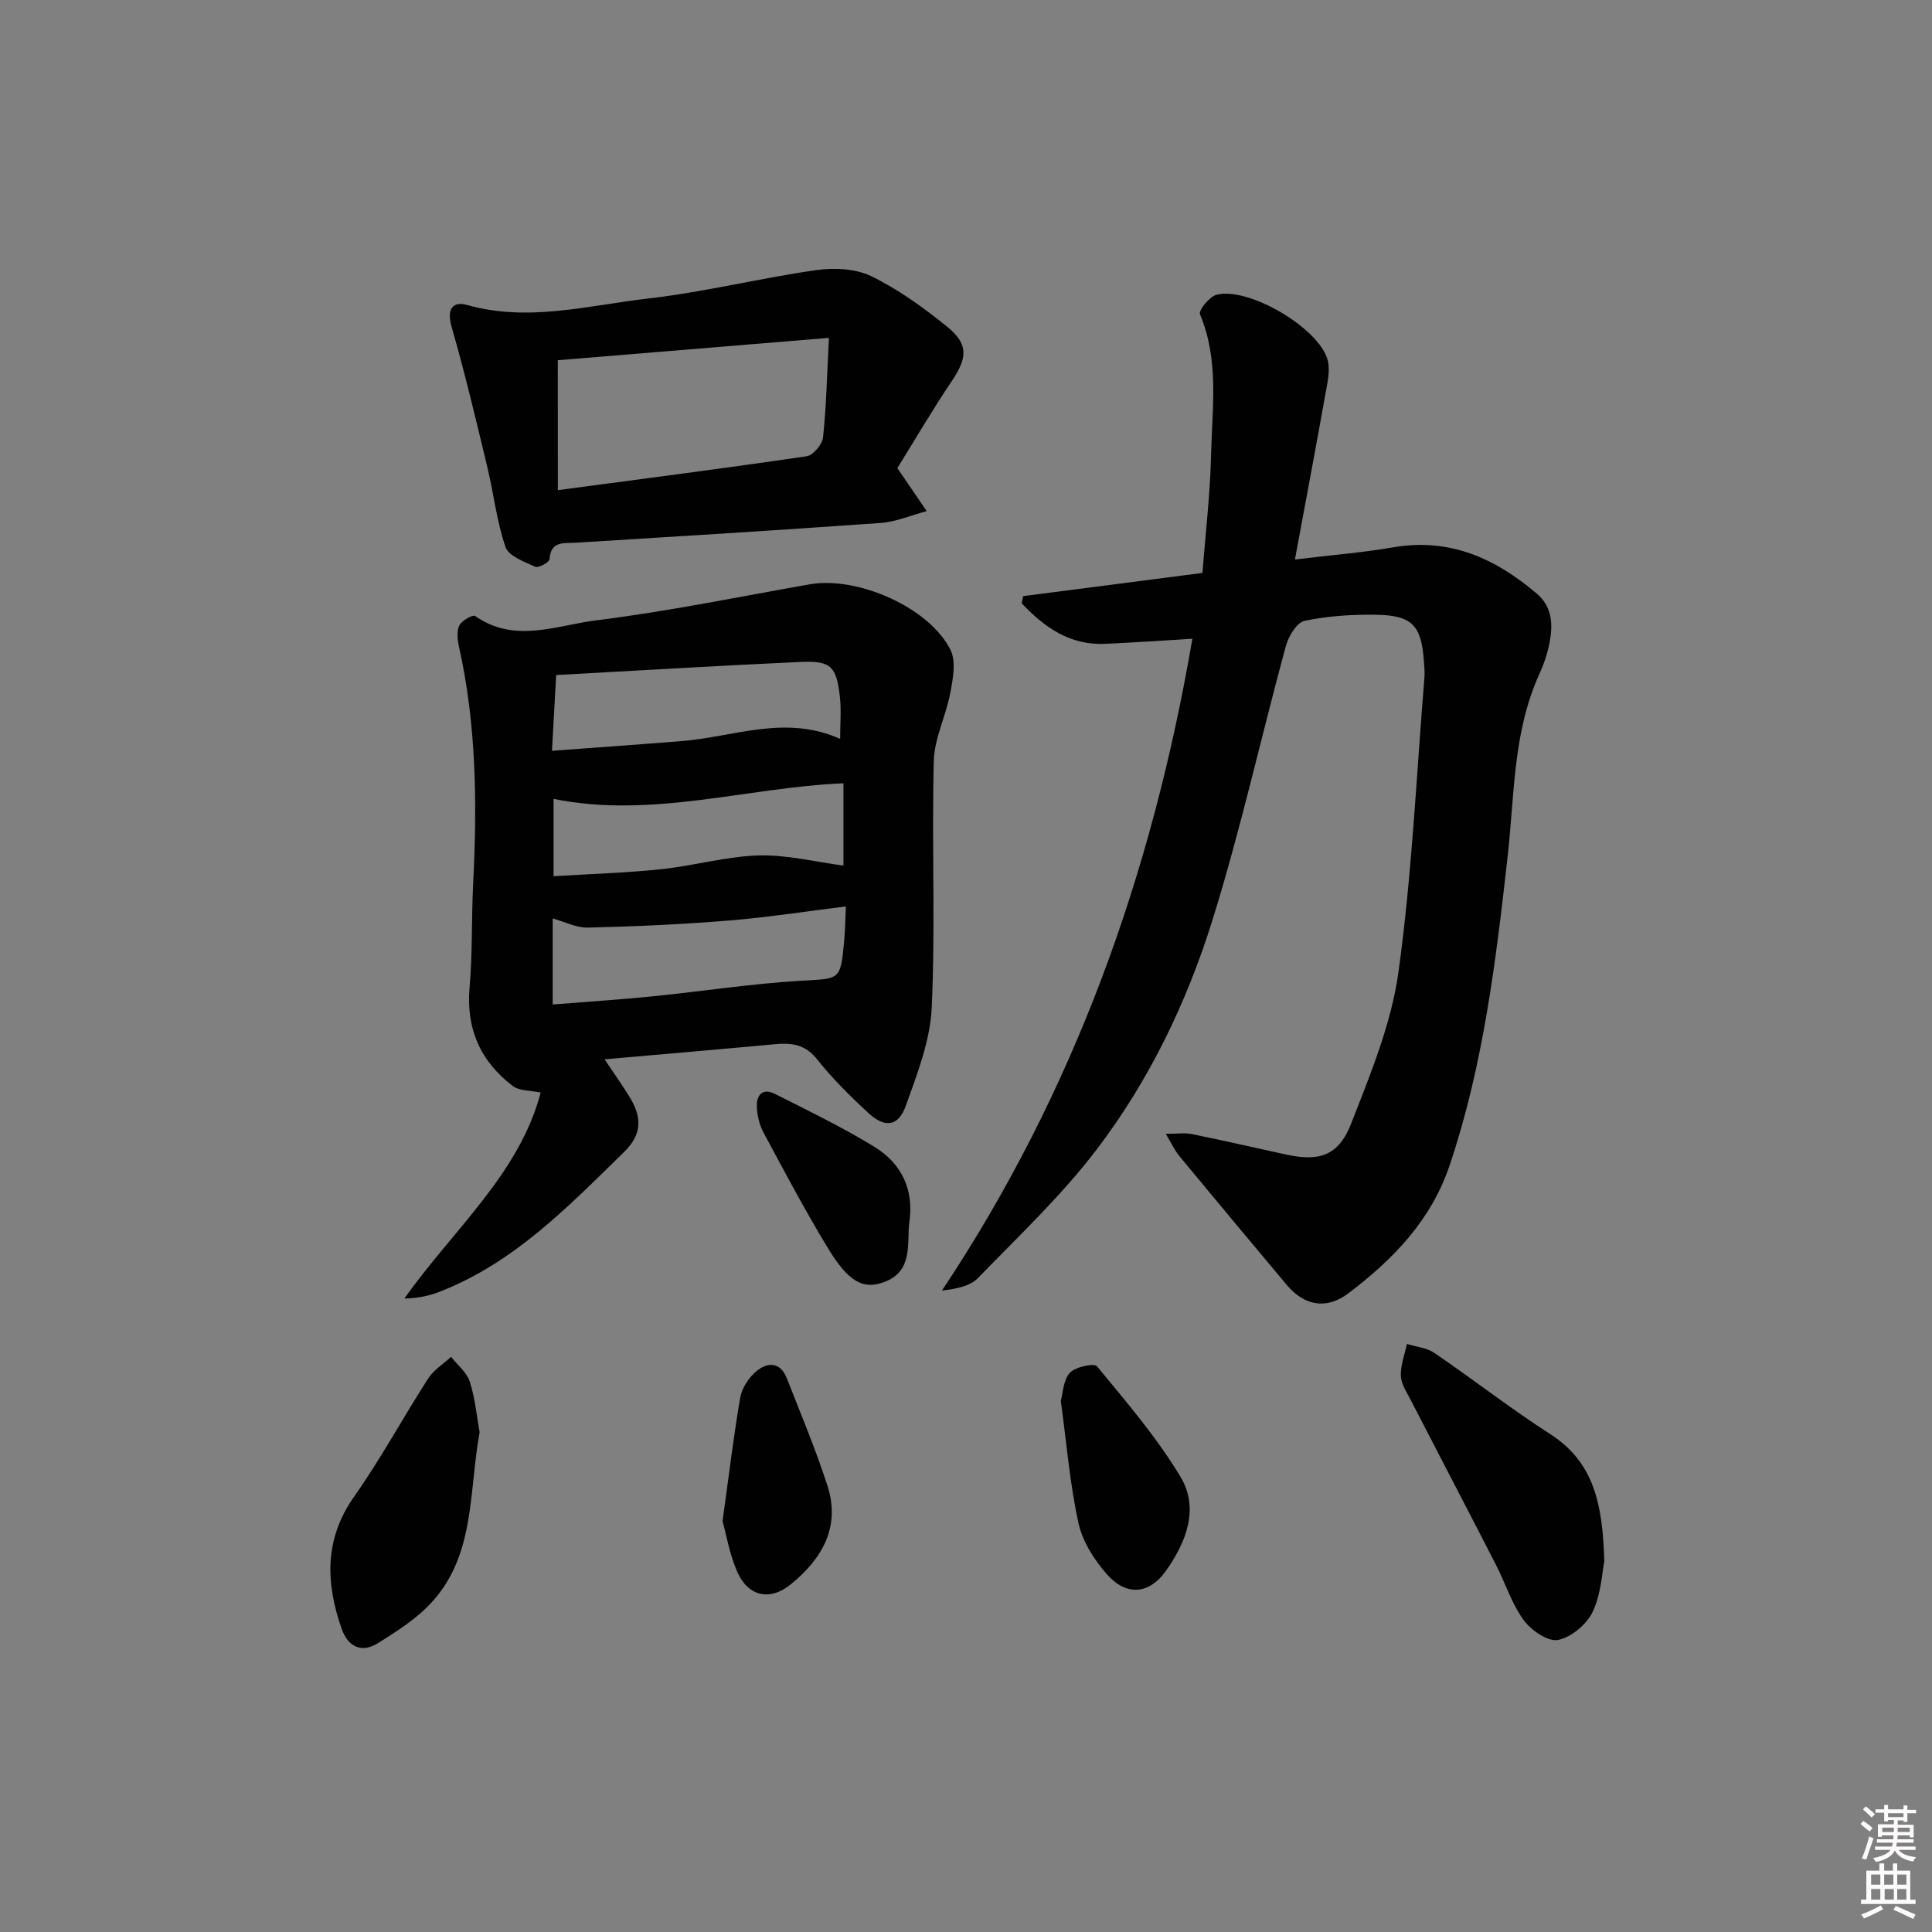 <svg enable-background="new 0 0 400 400" viewBox="0 0 400 400" xmlns="http://www.w3.org/2000/svg"><rect x="0" y="0" width="400" height="400" fill="#808080" stroke="none"/><path d="m385.2 377.6.6-.6c.6.4 1.3.9 1.9 1.5l-.6.7c-.8-.6-1.4-1.1-1.9-1.6zm.3 7.1c.6-1.4 1.1-2.9 1.5-4.5.3.1.6.3.9.4-.5 1.4-1 2.9-1.5 4.4l-.9-.2zm.2-10.1.6-.6c.7.5 1.3 1.1 1.9 1.6l-.7.7c-.6-.6-1.2-1.2-1.8-1.7zm8.4-.8h.8v.9h1.8v.7h-1.8v1.8h-.8v-.3h-1.2v.9h3.3v2.6h-.8v-.4h-2.5c0 .3 0 .6-.1.8h3.4v.7h-3.5c0 .3-.1.6-.1.8h4v.7h-3.5c.7.9 1.9 1.3 3.6 1.5-.2.2-.4.5-.6.9-1.9-.3-3.2-1.1-3.8-2.3-.5 1.1-1.8 2-3.9 2.4-.2-.3-.4-.5-.6-.8 1.9-.4 3.1-.9 3.6-1.7h-3.2v-.7h3.5c.1-.2.1-.5.2-.8h-3.3v-.7h3.4c0-.2 0-.5 0-.8h-2.4v.3h-.8v-2.6h3.3v-.9h-1.2v.3h-.8v-1.8h-1.8v-.7h1.8v-.9h.8v.9h3.2zm-4.4 5.5h2.4c0-.3 0-.6 0-.9h-2.4zm1.2-3.1h3.2v-.8h-3.2zm4.4 2.2h-2.4v.9h2.5v-.9z" fill="#fcfafa"/><path d="m389.2 385.8h.9v1.5h1.8v-1.5h.9v1.5h2.7v6h1.1v.9h-11.3v-.9h1.1v-6h2.7v-1.5zm.2 8.7.5.8c-1.2.6-2.5 1.3-4 1.9-.2-.3-.3-.6-.6-.8 1.6-.6 3-1.3 4.1-1.9zm-2-4.3h1.9v-2.1h-1.9zm0 3.1h1.9v-2.2h-1.9zm2.7-3.1h1.9v-2.1h-1.9zm.1 3.1h1.9v-2.2h-1.9zm2.3 1.3c1.4.6 2.7 1.2 4.1 1.8l-.5.9c-1.5-.7-2.8-1.4-4.1-1.9zm2.2-6.5h-1.9v2.1h1.9zm-1.9 5.2h1.9v-2.2h-1.9z" fill="#fcfafa"/><g fill="#010101"><path d="m241.36 234.75c2.36 0 3.9-.25 5.34.04 6.5 1.32 12.97 2.8 19.45 4.22 7.01 1.54 10.97.33 13.62-6.46 3.97-10.16 8.28-20.57 9.76-31.25 2.8-20.19 3.71-40.64 5.38-60.98.09-1.15-.02-2.33-.11-3.49-.53-7.33-2.43-9.43-9.85-9.55-4.96-.08-10.02.24-14.85 1.26-1.63.34-3.34 3.22-3.89 5.25-5.13 18.87-9.36 38.01-15.17 56.66-5.3 17.01-13.09 33.21-23.91 47.44-7.3 9.61-16.21 18.01-24.65 26.71-1.63 1.68-4.41 2.24-7.46 2.6 27.38-41.14 43.5-86.2 51.85-134.96-6.28.38-12.18.8-18.08 1.06-7.4.33-12.62-3.52-17.25-8.37.1-.5.2-1.01.3-1.51 12.07-1.56 24.14-3.12 37.11-4.8.62-8.04 1.6-16.23 1.79-24.43.22-9.73 1.71-19.62-2.3-29.12-.33-.78 1.95-3.67 3.42-4.04 6.68-1.73 21.41 7 23.04 13.61.52 2.1-.06 4.55-.46 6.79-2 11.21-4.11 22.39-6.34 34.41 7.64-.93 14.04-1.43 20.33-2.52 11.68-2.02 21.17 2.28 29.75 9.59 3.21 2.73 3.35 6.39 2.65 10.1-.43 2.26-1.2 4.51-2.16 6.62-5.43 11.98-5.1 24.96-6.52 37.61-2.43 21.63-5.01 43.19-12 63.98-3.84 11.43-11.73 19.55-20.99 26.55-4.54 3.43-9.11 2.58-12.73-1.72-7.49-8.91-14.94-17.85-22.35-26.81-.9-1.12-1.5-2.47-2.72-4.49z"/><path d="m125.17 219.32c2.04 3.06 3.76 5.45 5.28 7.96 2.42 3.98 2.51 7.56-1.19 11.18-11.55 11.28-22.76 22.96-38.26 28.99-2.2.86-4.55 1.35-7.28 1.4 10.05-14.23 23.78-25.77 28.22-42.64-2.14-.47-4.41-.32-5.78-1.37-6.68-5.09-9.69-11.82-8.94-20.41.62-7.11.38-14.3.74-21.44.83-16.47.7-32.87-2.93-49.08-.32-1.43-.51-3.2.07-4.42.48-1 2.8-2.29 3.25-1.97 8.2 5.79 16.89 1.93 25.12.91 14.8-1.84 29.45-4.86 44.15-7.45 9.88-1.74 24.75 4.76 29.16 13.55 1.19 2.37.53 5.95-.01 8.83-.89 4.8-3.32 9.46-3.44 14.23-.43 16.98.34 34-.42 50.95-.31 6.89-3 13.8-5.38 20.42-1.54 4.29-4.31 4.63-7.72 1.49-3.79-3.49-7.49-7.16-10.68-11.18-2.48-3.12-5.33-3.39-8.79-3.07-11.39 1.06-22.81 2.03-35.17 3.12zm-10.02-79.56c-.31 5.52-.56 10.09-.87 15.69 9.47-.71 18.19-1.32 26.91-2.02 10.77-.86 21.43-5.54 32.75-.45 0-3.17.26-5.98-.05-8.73-.72-6.33-1.86-7.49-8.2-7.2-16.73.76-33.45 1.78-50.54 2.71zm59.98 47.91c-8.47 1.04-16.34 2.28-24.25 2.92-9.7.79-19.43 1.23-29.15 1.46-2.44.06-4.91-1.25-7.3-1.91v17.83c7.22-.58 14.01-1.02 20.78-1.7 10.23-1.03 20.41-2.62 30.66-3.22 8.1-.47 8.15.04 8.92-8.42.19-2.12.21-4.26.34-6.96zm-60.52-6.26c7.77-.48 15.07-.69 22.3-1.45 6.75-.71 13.42-2.65 20.15-2.85 5.87-.17 11.79 1.35 17.57 2.1 0-5.17 0-11.1 0-17.04-20.17.88-39.73 7.35-60.02 3.23z"/><path d="m185.79 96.92c2.47 3.63 4.27 6.26 6.07 8.9-3.18.85-6.33 2.22-9.55 2.45-21.04 1.51-42.09 2.79-63.15 4.1-2.48.15-5.13-.43-5.39 3.42-.04.62-2.28 1.85-2.94 1.55-2.27-1.03-5.51-2.19-6.16-4.07-1.83-5.27-2.43-10.95-3.74-16.42-2.35-9.77-4.65-19.56-7.44-29.21-1.06-3.67.28-5.33 3.21-4.5 12.68 3.59 25.05.09 37.44-1.33 11.68-1.34 23.17-4.21 34.82-5.88 3.72-.53 8.17-.33 11.44 1.26 5.6 2.73 10.8 6.49 15.68 10.44 4.49 3.63 4.2 6.45 1.02 11.2-4.13 6.15-7.88 12.56-11.31 18.09zm-70.29 4.56c17.43-2.32 34.5-4.52 51.52-7.02 1.34-.2 3.23-2.45 3.38-3.91.68-6.31.81-12.68 1.22-20.6-19.6 1.62-37.81 3.12-56.13 4.63.01 9.04.01 17.77.01 26.9z"/><path d="m332.15 323.26c-.44 2.14-.62 6.66-2.4 10.44-1.23 2.6-4.45 5.31-7.18 5.83-2.1.4-5.58-2-7.12-4.12-2.49-3.43-3.8-7.69-5.77-11.52-5.83-11.36-11.76-22.68-17.61-34.04-.83-1.61-1.98-3.31-2.04-5-.08-2.18.8-4.4 1.26-6.6 1.91.6 4.11.78 5.69 1.86 8.08 5.52 15.82 11.56 24.04 16.85 9.02 5.82 10.81 14.52 11.13 26.3z"/><path d="m99.3 296.54c-2.25 12.21-.87 25.19-9.81 35.08-3.13 3.46-7.29 6.12-11.32 8.62-3.34 2.07-6.14.69-7.44-3.03-3.31-9.5-3.62-18.54 2.6-27.37 5.53-7.85 10.12-16.36 15.32-24.44 1.14-1.78 3.14-3 4.74-4.48 1.33 1.7 3.25 3.21 3.87 5.14 1.11 3.42 1.43 7.1 2.04 10.48z"/><path d="m219.63 290.04c.44-1.57.49-4.28 1.86-5.81 1.12-1.24 5.04-2.06 5.63-1.35 6.08 7.38 12.39 14.72 17.29 22.88 3.96 6.59 1.14 13.63-3.05 19.51-3.46 4.86-8.18 5.2-12.16.7-2.64-2.99-5.07-6.8-5.91-10.61-1.77-8.05-2.44-16.35-3.66-25.32z"/><path d="m149.6 314.93c1.32-9.52 2.28-17.59 3.66-25.59.34-1.95 1.74-4.07 3.27-5.38 2.29-1.96 4.99-2.09 6.35 1.35 2.91 7.39 5.99 14.73 8.43 22.28 2.78 8.6-1.15 15.21-7.64 20.47-4.27 3.46-8.77 2.48-11.01-2.59-1.64-3.71-2.31-7.85-3.06-10.54z"/><path d="m188.23 253.31c-.43 4.51.73 9.95-5.21 12.14-4.3 1.59-7.33 0-11.62-7.06-4.74-7.79-9-15.87-13.32-23.9-.83-1.55-1.28-3.44-1.38-5.21-.14-2.42 1.08-4.13 3.69-2.82 6.96 3.5 13.99 6.91 20.62 10.96 5.68 3.48 8.32 8.94 7.22 15.89z"/></g></svg>